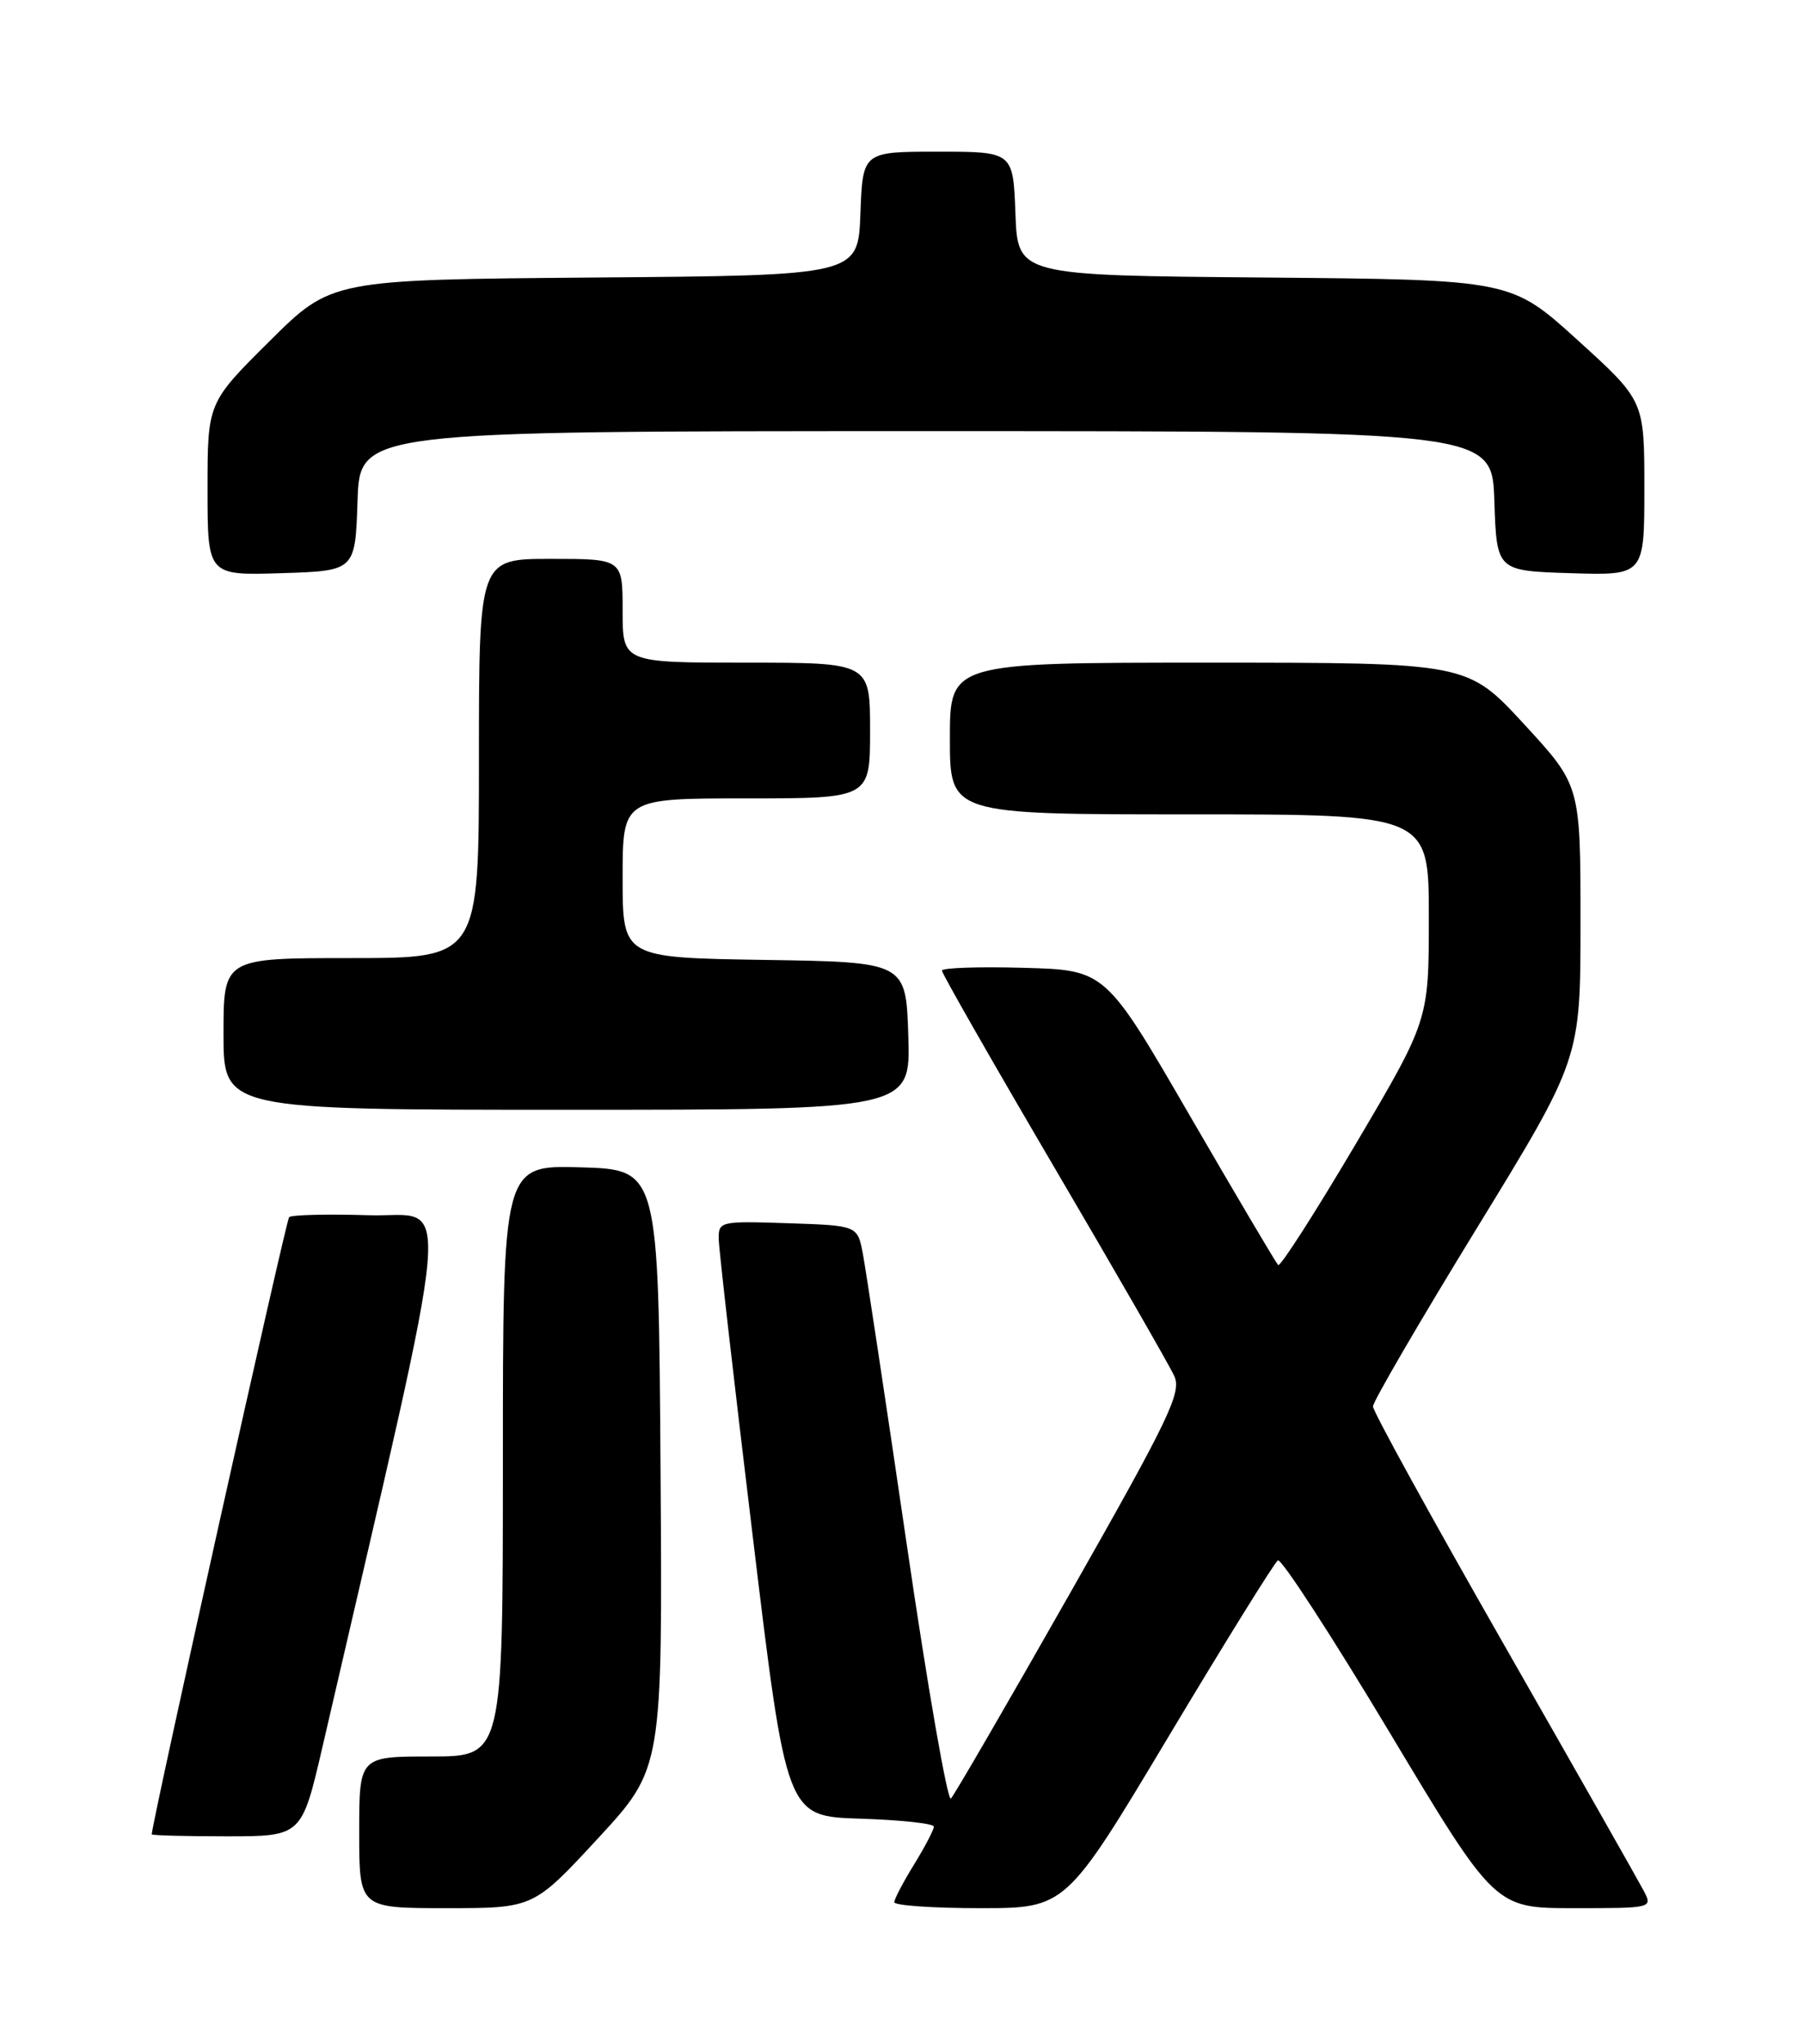 <?xml version="1.0" encoding="UTF-8" standalone="no"?>
<!DOCTYPE svg PUBLIC "-//W3C//DTD SVG 1.1//EN" "http://www.w3.org/Graphics/SVG/1.1/DTD/svg11.dtd" >
<svg xmlns="http://www.w3.org/2000/svg" xmlns:xlink="http://www.w3.org/1999/xlink" version="1.1" viewBox="0 0 226 256">
 <g >
 <path fill="currentColor"
d=" M 74.92 230.25 C 83.00 221.50 83.00 221.50 82.75 184.00 C 82.50 146.50 82.50 146.50 72.75 146.21 C 63.00 145.93 63.00 145.93 63.00 182.96 C 63.00 220.00 63.00 220.00 54.00 220.00 C 45.00 220.00 45.00 220.00 45.00 229.50 C 45.00 239.00 45.00 239.00 55.92 239.00 C 66.83 239.00 66.83 239.00 74.92 230.25 Z  M 146.42 217.46 C 153.51 205.62 159.66 195.71 160.09 195.44 C 160.52 195.18 166.82 204.87 174.08 216.98 C 187.28 239.00 187.28 239.00 197.17 239.00 C 207.07 239.00 207.07 239.00 205.88 236.75 C 205.23 235.51 197.34 221.62 188.35 205.88 C 179.36 190.15 172.00 176.77 172.00 176.16 C 172.00 175.56 177.85 165.51 185.00 153.85 C 198.00 132.64 198.00 132.64 198.00 115.51 C 198.00 98.37 198.00 98.37 190.92 90.69 C 183.83 83.00 183.83 83.00 151.42 83.00 C 119.00 83.00 119.00 83.00 119.00 92.50 C 119.00 102.00 119.00 102.00 149.00 102.00 C 179.00 102.00 179.00 102.00 179.00 114.89 C 179.00 127.78 179.00 127.78 169.80 143.36 C 164.74 151.92 160.38 158.72 160.12 158.45 C 159.86 158.19 154.88 149.77 149.06 139.74 C 138.49 121.50 138.49 121.50 128.24 121.22 C 122.61 121.06 118.00 121.22 118.00 121.57 C 118.00 121.92 124.31 132.97 132.02 146.11 C 139.74 159.26 146.53 171.06 147.11 172.35 C 148.05 174.41 146.50 177.63 134.03 199.59 C 126.25 213.29 119.54 224.85 119.13 225.27 C 118.71 225.69 116.20 211.29 113.57 193.27 C 110.93 175.25 108.46 158.93 108.09 157.00 C 107.42 153.50 107.42 153.50 98.71 153.21 C 90.21 152.93 90.00 152.98 90.04 155.21 C 90.06 156.47 91.98 173.25 94.31 192.50 C 98.53 227.50 98.53 227.50 107.76 227.79 C 112.84 227.95 117.00 228.40 116.99 228.79 C 116.99 229.18 115.88 231.30 114.53 233.50 C 113.17 235.70 112.05 237.84 112.03 238.25 C 112.01 238.66 116.84 239.00 122.76 239.00 C 133.53 239.00 133.53 239.00 146.42 217.46 Z  M 40.41 218.75 C 57.24 145.94 56.67 152.53 46.22 152.21 C 41.01 152.05 36.51 152.16 36.22 152.45 C 35.83 152.84 19.04 228.26 19.01 229.75 C 19.00 229.89 23.23 230.00 28.40 230.00 C 37.80 230.00 37.80 230.00 40.41 218.75 Z  M 113.79 129.75 C 113.50 120.50 113.50 120.50 95.75 120.23 C 78.00 119.95 78.00 119.95 78.00 109.98 C 78.00 100.00 78.00 100.00 93.50 100.00 C 109.00 100.00 109.00 100.00 109.00 91.50 C 109.00 83.00 109.00 83.00 93.50 83.00 C 78.00 83.00 78.00 83.00 78.00 76.50 C 78.00 70.00 78.00 70.00 69.00 70.00 C 60.00 70.00 60.00 70.00 60.00 95.00 C 60.00 120.00 60.00 120.00 44.00 120.00 C 28.00 120.00 28.00 120.00 28.00 129.50 C 28.00 139.00 28.00 139.00 71.04 139.00 C 114.08 139.00 114.08 139.00 113.79 129.75 Z  M 44.79 62.75 C 45.08 54.00 45.08 54.00 116.00 54.00 C 186.92 54.00 186.92 54.00 187.21 62.75 C 187.50 71.50 187.50 71.50 196.75 71.79 C 206.00 72.08 206.00 72.08 206.00 61.13 C 206.00 50.19 206.00 50.19 197.65 42.61 C 189.30 35.03 189.30 35.03 158.40 34.76 C 127.50 34.50 127.50 34.50 127.21 26.75 C 126.92 19.00 126.92 19.00 117.50 19.00 C 108.08 19.00 108.08 19.00 107.79 26.75 C 107.50 34.50 107.50 34.50 74.51 34.76 C 41.52 35.03 41.52 35.03 33.76 42.74 C 26.00 50.45 26.00 50.45 26.00 61.26 C 26.00 72.08 26.00 72.08 35.25 71.79 C 44.50 71.50 44.50 71.50 44.79 62.75 Z "/>
</g>
</svg>